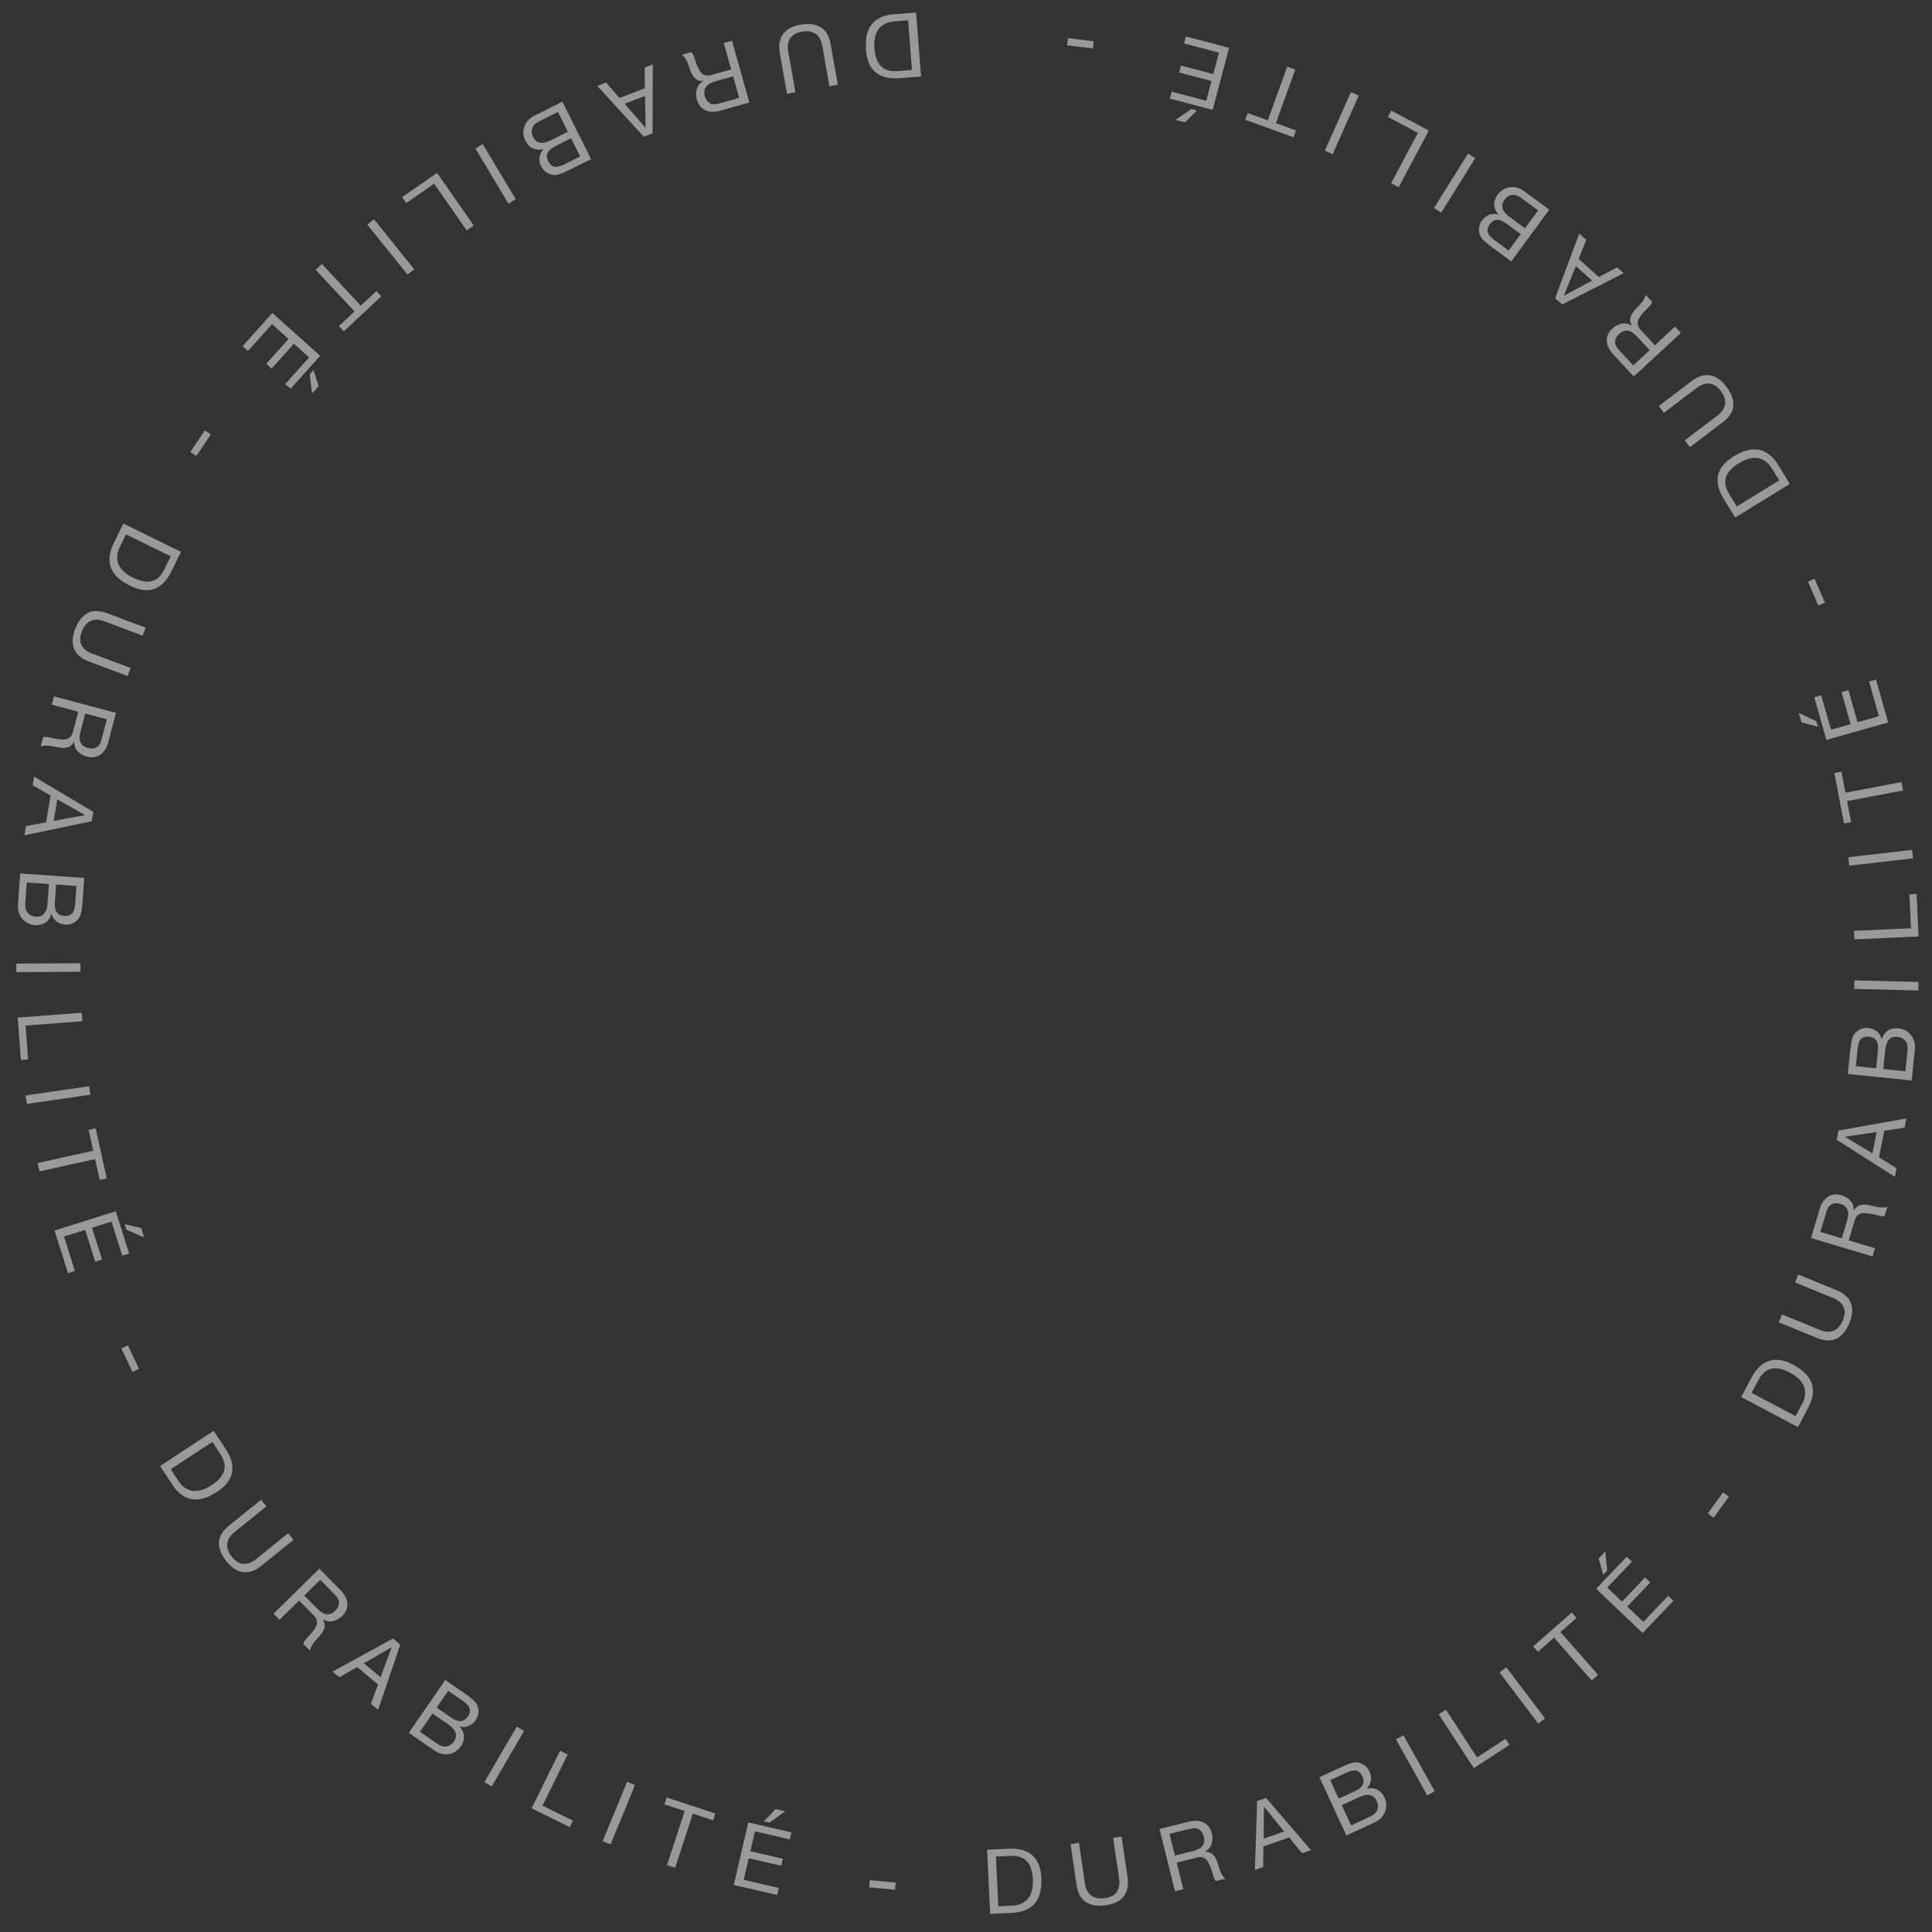 <svg width="175" height="175" viewBox="0 0 175 175" fill="none" xmlns="http://www.w3.org/2000/svg">
<rect x="0" y="0" width="175" height="175" fill="#333333" stroke="none"/>
<g opacity="0.5">
<path d="M82.257 1.842L82.608 6.339L81.309 6.44C80.952 6.468 80.647 6.44 80.396 6.356C80.145 6.278 79.936 6.147 79.769 5.964C79.597 5.787 79.468 5.563 79.382 5.292C79.29 5.027 79.231 4.721 79.204 4.375C79.176 4.018 79.191 3.709 79.246 3.449C79.297 3.194 79.373 2.979 79.474 2.802C79.574 2.626 79.694 2.483 79.832 2.374C79.966 2.266 80.103 2.179 80.245 2.113C80.387 2.053 80.523 2.01 80.651 1.984C80.78 1.963 80.888 1.949 80.975 1.942L82.257 1.842ZM83.429 6.929L82.978 1.133L80.989 1.288C80.507 1.325 80.096 1.425 79.755 1.588C79.414 1.751 79.139 1.968 78.932 2.24C78.725 2.518 78.582 2.847 78.502 3.229C78.424 3.616 78.403 4.053 78.441 4.54C78.514 5.471 78.808 6.145 79.326 6.562C79.843 6.979 80.548 7.153 81.441 7.084L83.429 6.929Z" fill="white"/>
<path d="M70.639 4.835L71.288 8.49L72.05 8.355L71.401 4.699C71.309 4.186 71.368 3.773 71.578 3.461C71.782 3.154 72.128 2.958 72.614 2.871C73.127 2.78 73.543 2.841 73.862 3.055C74.182 3.274 74.388 3.64 74.479 4.153L75.128 7.808L75.89 7.673L75.241 4.018C75.105 3.253 74.8 2.731 74.326 2.452C73.847 2.178 73.239 2.107 72.502 2.238C71.78 2.366 71.257 2.647 70.931 3.079C70.606 3.517 70.509 4.102 70.639 4.835Z" fill="white"/>
<path d="M67.875 9.285L66.304 3.688L65.559 3.897L66.23 6.288L64.412 6.799C64.229 6.85 64.074 6.863 63.949 6.836C63.824 6.815 63.715 6.766 63.62 6.691C63.528 6.622 63.448 6.528 63.381 6.412C63.316 6.3 63.254 6.18 63.195 6.05C63.131 5.921 63.076 5.787 63.031 5.647C62.986 5.508 62.944 5.376 62.903 5.252C62.864 5.133 62.823 5.027 62.779 4.932C62.731 4.838 62.672 4.77 62.604 4.727L61.773 4.961C61.878 5.033 61.968 5.123 62.043 5.231C62.115 5.347 62.181 5.469 62.24 5.599C62.299 5.729 62.351 5.864 62.395 6.004C62.44 6.143 62.487 6.28 62.536 6.412C62.59 6.544 62.65 6.668 62.716 6.785C62.778 6.903 62.854 7.003 62.944 7.084C63.031 7.173 63.137 7.239 63.262 7.283C63.382 7.328 63.527 7.343 63.698 7.329L63.702 7.345C63.389 7.534 63.193 7.778 63.113 8.077C63.028 8.377 63.033 8.697 63.129 9.037C63.257 9.491 63.509 9.807 63.885 9.983C64.256 10.161 64.709 10.175 65.242 10.025L67.875 9.285ZM64.854 7.351L66.406 6.915L66.955 8.867L65.105 9.387C64.754 9.485 64.476 9.467 64.269 9.334C64.063 9.2 63.92 8.992 63.84 8.71C63.783 8.506 63.773 8.329 63.809 8.178C63.842 8.033 63.907 7.905 64.006 7.793C64.1 7.687 64.222 7.599 64.371 7.529C64.521 7.459 64.682 7.4 64.854 7.351Z" fill="white"/>
<path d="M58.422 8.686L58.48 11.57L58.465 11.576L56.584 9.396L58.422 8.686ZM59.112 12.077L59.129 5.838L58.392 6.123L58.415 7.99L56.121 8.877L54.898 7.472L54.101 7.78L58.314 12.385L59.112 12.077Z" fill="white"/>
<path d="M51.729 12.52L52.555 14.173L51.171 14.865C51.021 14.94 50.875 15.001 50.734 15.047C50.591 15.1 50.454 15.123 50.323 15.116C50.192 15.108 50.07 15.066 49.959 14.988C49.847 14.911 49.745 14.779 49.653 14.595C49.514 14.318 49.498 14.066 49.602 13.838C49.704 13.617 49.952 13.408 50.345 13.211L51.729 12.52ZM53.538 14.41L50.939 9.21L48.426 10.466C48.169 10.594 47.964 10.748 47.811 10.928C47.656 11.115 47.546 11.309 47.483 11.51C47.417 11.719 47.396 11.93 47.417 12.144C47.439 12.357 47.498 12.559 47.592 12.748C47.752 13.069 47.973 13.298 48.255 13.437C48.536 13.575 48.854 13.598 49.209 13.506L49.216 13.521C49.017 13.742 48.902 13.984 48.87 14.249C48.836 14.521 48.888 14.795 49.026 15.072C49.157 15.334 49.328 15.524 49.54 15.643C49.746 15.765 49.96 15.834 50.181 15.851C50.282 15.861 50.395 15.85 50.519 15.819C50.638 15.789 50.763 15.748 50.894 15.695C51.028 15.646 51.16 15.589 51.291 15.524C51.42 15.465 51.54 15.408 51.652 15.353L53.538 14.41ZM50.538 10.138L51.437 11.937L49.857 12.727C49.711 12.8 49.563 12.855 49.413 12.894C49.265 12.938 49.123 12.951 48.987 12.934C48.848 12.925 48.72 12.88 48.601 12.8C48.482 12.719 48.38 12.594 48.295 12.424C48.149 12.133 48.123 11.861 48.215 11.609C48.302 11.359 48.499 11.157 48.805 11.004L50.538 10.138Z" fill="white"/>
<path d="M46.714 18.045L43.729 13.057L43.065 13.454L46.051 18.442L46.714 18.045Z" fill="white"/>
<path d="M42.911 20.427L39.586 15.658L36.426 17.861L36.799 18.395L39.324 16.635L42.276 20.869L42.911 20.427Z" fill="white"/>
<path d="M37.52 24.388L33.872 19.862L33.27 20.348L36.918 24.874L37.52 24.388Z" fill="white"/>
<path d="M32.681 27.686L29.158 23.913L28.593 24.441L32.116 28.213L30.7 29.536L31.144 30.012L34.542 26.839L34.097 26.363L32.681 27.686Z" fill="white"/>
<path d="M29 32.23L24.672 28.349L21.976 31.356L22.461 31.791L24.641 29.36L26.138 30.703L24.121 32.951L24.606 33.386L26.623 31.137L27.999 32.371L25.835 34.784L26.32 35.219L29 32.23ZM28.269 35.643L28.054 33.908L28.402 33.52L28.862 34.983L28.269 35.643Z" fill="white"/>
<path d="M19.1 39.354L18.56 38.988L17.241 40.937L17.781 41.302L19.1 39.354Z" fill="white"/>
<path d="M11.418 48.406L15.467 50.392L14.894 51.562C14.736 51.883 14.557 52.131 14.357 52.305C14.162 52.481 13.943 52.595 13.7 52.645C13.461 52.703 13.202 52.7 12.925 52.636C12.65 52.58 12.357 52.476 12.045 52.323C11.723 52.165 11.465 51.996 11.269 51.815C11.076 51.642 10.929 51.467 10.828 51.291C10.727 51.114 10.665 50.939 10.642 50.764C10.616 50.594 10.611 50.432 10.627 50.276C10.648 50.123 10.68 49.985 10.722 49.861C10.77 49.739 10.813 49.639 10.851 49.561L11.418 48.406ZM16.393 49.984L11.173 47.425L10.295 49.216C10.082 49.649 9.959 50.054 9.926 50.431C9.892 50.807 9.94 51.154 10.068 51.471C10.202 51.791 10.413 52.082 10.701 52.344C10.995 52.609 11.361 52.849 11.799 53.064C12.638 53.475 13.368 53.564 13.99 53.331C14.612 53.098 15.12 52.58 15.514 51.776L16.393 49.984Z" fill="white"/>
<path d="M8.083 59.931L11.561 61.231L11.832 60.507L8.354 59.206C7.866 59.023 7.541 58.763 7.378 58.423C7.218 58.091 7.225 57.694 7.398 57.231C7.581 56.743 7.845 56.416 8.191 56.25C8.542 56.086 8.962 56.095 9.45 56.278L12.927 57.578L13.198 56.854L9.721 55.553C8.994 55.281 8.389 55.278 7.907 55.544C7.429 55.817 7.058 56.304 6.796 57.006C6.539 57.692 6.514 58.286 6.721 58.786C6.933 59.288 7.387 59.67 8.083 59.931Z" fill="white"/>
<path d="M10.509 64.575L4.891 63.08L4.692 63.828L7.092 64.466L6.607 66.292C6.558 66.475 6.49 66.614 6.403 66.709C6.321 66.805 6.224 66.875 6.112 66.918C6.004 66.963 5.884 66.984 5.749 66.982C5.62 66.981 5.485 66.973 5.343 66.958C5.199 66.948 5.056 66.927 4.913 66.894C4.77 66.862 4.635 66.832 4.508 66.803C4.386 66.776 4.273 66.758 4.169 66.747C4.064 66.741 3.975 66.757 3.904 66.794L3.682 67.628C3.797 67.575 3.921 67.543 4.052 67.533C4.188 67.53 4.327 67.536 4.469 67.551C4.611 67.567 4.753 67.59 4.896 67.623C5.039 67.655 5.181 67.684 5.32 67.71C5.46 67.731 5.598 67.742 5.732 67.744C5.865 67.751 5.989 67.737 6.106 67.7C6.226 67.67 6.337 67.613 6.438 67.527C6.538 67.447 6.626 67.33 6.7 67.176L6.716 67.18C6.72 67.546 6.83 67.839 7.047 68.06C7.262 68.286 7.54 68.444 7.881 68.534C8.337 68.656 8.737 68.599 9.08 68.365C9.422 68.135 9.664 67.753 9.806 67.218L10.509 64.575ZM7.308 66.192L7.722 64.633L9.681 65.155L9.187 67.011C9.094 67.363 8.937 67.594 8.717 67.704C8.497 67.814 8.245 67.831 7.962 67.755C7.757 67.701 7.599 67.62 7.487 67.511C7.379 67.41 7.302 67.288 7.256 67.147C7.213 67.012 7.199 66.862 7.215 66.698C7.231 66.533 7.261 66.365 7.308 66.192Z" fill="white"/>
<path d="M5.184 72.408L7.696 73.826L7.694 73.841L4.86 74.352L5.184 72.408ZM8.454 73.539L3.092 70.351L2.962 71.13L4.581 72.06L4.177 74.486L2.346 74.824L2.206 75.668L8.313 74.382L8.454 73.539Z" fill="white"/>
<path d="M5.08 80.121L6.924 80.25L6.815 81.793C6.803 81.961 6.781 82.118 6.749 82.262C6.723 82.413 6.673 82.542 6.6 82.652C6.527 82.761 6.428 82.844 6.305 82.9C6.181 82.957 6.016 82.978 5.81 82.963C5.502 82.942 5.276 82.828 5.132 82.622C4.994 82.422 4.94 82.102 4.971 81.664L5.08 80.121ZM7.628 79.524L1.828 79.116L1.631 81.918C1.611 82.206 1.64 82.46 1.716 82.683C1.798 82.912 1.91 83.105 2.051 83.262C2.197 83.425 2.368 83.551 2.563 83.641C2.758 83.731 2.961 83.783 3.172 83.798C3.53 83.823 3.84 83.75 4.102 83.578C4.364 83.406 4.546 83.144 4.647 82.792L4.663 82.793C4.752 83.077 4.903 83.299 5.114 83.461C5.331 83.629 5.594 83.724 5.902 83.745C6.195 83.766 6.446 83.715 6.656 83.594C6.865 83.478 7.033 83.33 7.16 83.148C7.221 83.065 7.269 82.963 7.305 82.84C7.34 82.723 7.368 82.594 7.389 82.454C7.415 82.314 7.433 82.171 7.444 82.025C7.459 81.885 7.471 81.752 7.48 81.628L7.628 79.524ZM2.424 79.934L4.43 80.075L4.306 81.837C4.295 82 4.267 82.156 4.224 82.305C4.187 82.455 4.126 82.584 4.042 82.692C3.963 82.806 3.859 82.894 3.73 82.956C3.6 83.017 3.441 83.041 3.251 83.028C2.926 83.005 2.679 82.89 2.508 82.682C2.337 82.48 2.264 82.208 2.288 81.867L2.424 79.934Z" fill="white"/>
<path d="M7.285 87.249L1.472 87.281L1.476 88.055L7.29 88.022L7.285 87.249Z" fill="white"/>
<path d="M7.401 91.734L1.604 92.171L1.893 96.011L2.543 95.962L2.311 92.893L7.459 92.505L7.401 91.734Z" fill="white"/>
<path d="M8.069 98.39L2.317 99.229L2.428 99.994L8.181 99.155L8.069 98.39Z" fill="white"/>
<path d="M8.446 104.234L3.406 105.348L3.573 106.104L8.613 104.99L9.031 106.882L9.667 106.741L8.664 102.202L8.028 102.342L8.446 104.234Z" fill="white"/>
<path d="M10.487 109.715L4.943 111.467L6.16 115.318L6.781 115.121L5.798 112.008L7.715 111.402L8.625 114.283L9.246 114.086L8.336 111.206L10.099 110.649L11.075 113.739L11.696 113.543L10.487 109.715ZM13.053 112.081L11.449 111.384L11.292 110.887L12.786 111.235L13.053 112.081Z" fill="white"/>
<path d="M11.582 121.863L10.993 122.141L12 124.268L12.589 123.989L11.582 121.863Z" fill="white"/>
<path d="M15.468 133.081L19.238 130.605L19.953 131.694C20.15 131.993 20.272 132.273 20.32 132.534C20.372 132.792 20.359 133.038 20.279 133.272C20.206 133.508 20.072 133.729 19.877 133.936C19.689 134.144 19.45 134.343 19.159 134.534C18.86 134.731 18.582 134.867 18.328 134.944C18.08 135.022 17.855 135.059 17.651 135.056C17.448 135.054 17.266 135.018 17.104 134.949C16.944 134.884 16.802 134.806 16.676 134.713C16.555 134.618 16.451 134.52 16.366 134.42C16.286 134.317 16.222 134.229 16.174 134.157L15.468 133.081ZM19.358 129.601L14.499 132.792L15.594 134.46C15.859 134.863 16.145 135.176 16.452 135.396C16.759 135.616 17.082 135.752 17.421 135.802C17.764 135.85 18.121 135.816 18.494 135.701C18.871 135.583 19.264 135.39 19.672 135.122C20.453 134.61 20.901 134.026 21.017 133.372C21.133 132.718 20.945 132.017 20.453 131.268L19.358 129.601Z" fill="white"/>
<path d="M23.694 141.815L26.583 139.483L26.097 138.881L23.208 141.213C22.802 141.541 22.412 141.688 22.037 141.656C21.67 141.624 21.331 141.417 21.021 141.032C20.694 140.627 20.547 140.233 20.58 139.85C20.617 139.464 20.838 139.108 21.244 138.78L24.133 136.448L23.647 135.847L20.758 138.179C20.154 138.666 19.844 139.185 19.828 139.735C19.819 140.286 20.05 140.853 20.521 141.436C20.981 142.006 21.479 142.33 22.015 142.406C22.556 142.479 23.115 142.282 23.694 141.815Z" fill="white"/>
<path d="M28.926 142.089L24.781 146.166L25.324 146.717L27.094 144.976L28.419 146.322C28.552 146.458 28.637 146.587 28.675 146.71C28.716 146.83 28.727 146.949 28.706 147.067C28.69 147.182 28.647 147.297 28.577 147.412C28.511 147.523 28.435 147.635 28.349 147.75C28.268 147.868 28.177 147.98 28.076 148.087C27.975 148.194 27.881 148.295 27.791 148.39C27.706 148.481 27.633 148.569 27.57 148.653C27.512 148.741 27.481 148.825 27.476 148.905L28.082 149.521C28.094 149.394 28.13 149.272 28.188 149.153C28.255 149.035 28.33 148.918 28.416 148.804C28.501 148.689 28.594 148.579 28.695 148.472C28.795 148.366 28.892 148.259 28.985 148.152C29.074 148.042 29.154 147.929 29.224 147.814C29.298 147.704 29.349 147.589 29.377 147.47C29.412 147.352 29.419 147.227 29.397 147.096C29.379 146.969 29.322 146.835 29.228 146.692L29.239 146.68C29.556 146.863 29.865 146.918 30.165 146.843C30.469 146.773 30.746 146.614 30.998 146.367C31.334 146.035 31.489 145.663 31.462 145.248C31.438 144.837 31.233 144.434 30.844 144.039L28.926 142.089ZM28.689 145.668L27.558 144.519L29.004 143.097L30.351 144.467C30.606 144.726 30.725 144.979 30.708 145.224C30.691 145.47 30.577 145.695 30.368 145.901C30.217 146.049 30.067 146.144 29.917 146.185C29.774 146.226 29.631 146.231 29.485 146.199C29.347 146.167 29.211 146.102 29.078 146.005C28.944 145.908 28.815 145.796 28.689 145.668Z" fill="white"/>
<path d="M32.961 150.658L35.459 149.216L35.472 149.227L34.47 151.926L32.961 150.658ZM35.598 148.418L30.126 151.413L30.73 151.921L32.355 151L34.238 152.582L33.598 154.33L34.252 154.88L36.253 148.968L35.598 148.418Z" fill="white"/>
<path d="M39.548 154.672L40.597 153.151L41.871 154.029C42.009 154.125 42.133 154.223 42.241 154.324C42.357 154.424 42.443 154.533 42.5 154.651C42.557 154.77 42.578 154.896 42.564 155.032C42.55 155.167 42.484 155.319 42.367 155.489C42.191 155.744 41.978 155.881 41.728 155.899C41.485 155.916 41.183 155.8 40.821 155.55L39.548 154.672ZM40.331 152.175L37.029 156.96L39.342 158.556C39.578 158.719 39.812 158.824 40.043 158.872C40.282 158.918 40.505 158.92 40.712 158.878C40.926 158.834 41.122 158.752 41.298 158.63C41.475 158.507 41.623 158.359 41.744 158.185C41.947 157.89 42.042 157.586 42.027 157.273C42.012 156.959 41.879 156.669 41.627 156.403L41.637 156.39C41.926 156.458 42.194 156.442 42.441 156.342C42.696 156.241 42.911 156.062 43.087 155.808C43.253 155.567 43.338 155.325 43.34 155.082C43.347 154.843 43.305 154.623 43.213 154.421C43.172 154.327 43.108 154.233 43.021 154.14C42.938 154.05 42.842 153.96 42.732 153.871C42.625 153.778 42.511 153.689 42.39 153.606C42.277 153.521 42.169 153.444 42.066 153.373L40.331 152.175ZM38.036 156.863L39.178 155.208L40.632 156.211C40.766 156.304 40.887 156.407 40.993 156.52C41.103 156.628 41.183 156.746 41.234 156.874C41.292 157 41.315 157.134 41.302 157.277C41.289 157.42 41.229 157.569 41.121 157.726C40.936 157.994 40.711 158.148 40.445 158.189C40.184 158.233 39.913 158.158 39.631 157.964L38.036 156.863Z" fill="white"/>
<path d="M46.807 156.399L43.878 161.421L44.546 161.81L47.475 156.789L46.807 156.399Z" fill="white"/>
<path d="M50.727 158.582L48.155 163.795L51.608 165.499L51.896 164.915L49.136 163.553L51.421 158.924L50.727 158.582Z" fill="white"/>
<path d="M56.798 161.393L54.594 166.772L55.309 167.065L57.514 161.686L56.798 161.393Z" fill="white"/>
<path d="M62.021 164.04L60.416 168.947L61.151 169.187L62.756 164.281L64.598 164.884L64.8 164.264L60.382 162.819L60.179 163.438L62.021 164.04Z" fill="white"/>
<path d="M67.778 165.072L66.466 170.736L70.4 171.647L70.547 171.013L67.366 170.276L67.82 168.317L70.763 168.998L70.91 168.364L67.967 167.682L68.384 165.881L71.541 166.613L71.688 165.978L67.778 165.072ZM71.12 164.066L69.704 165.092L69.196 164.975L70.255 163.866L71.12 164.066Z" fill="white"/>
<path d="M78.793 170.308L78.733 170.957L81.076 171.172L81.136 170.524L78.793 170.308Z" fill="white"/>
<path d="M90.428 172.671L90.215 168.165L91.516 168.104C91.874 168.087 92.177 168.124 92.426 168.215C92.674 168.301 92.879 168.438 93.04 168.626C93.207 168.809 93.329 169.036 93.407 169.31C93.49 169.578 93.54 169.885 93.557 170.232C93.574 170.59 93.55 170.898 93.487 171.156C93.428 171.409 93.346 171.622 93.24 171.796C93.134 171.969 93.01 172.108 92.868 172.213C92.732 172.317 92.592 172.4 92.448 172.461C92.304 172.517 92.167 172.556 92.038 172.578C91.908 172.595 91.8 172.606 91.713 172.61L90.428 172.671ZM89.411 167.551L89.687 173.358L91.679 173.264C92.162 173.241 92.576 173.153 92.922 173.001C93.268 172.849 93.549 172.64 93.764 172.374C93.98 172.103 94.133 171.778 94.224 171.399C94.314 171.014 94.348 170.578 94.324 170.09C94.28 169.157 94.006 168.475 93.502 168.042C92.998 167.609 92.298 167.414 91.404 167.457L89.411 167.551Z" fill="white"/>
<path d="M102.132 170.031L101.594 166.358L100.828 166.47L101.367 170.143C101.442 170.659 101.371 171.07 101.152 171.376C100.938 171.676 100.587 171.862 100.098 171.934C99.583 172.009 99.169 171.936 98.856 171.713C98.543 171.484 98.349 171.112 98.273 170.597L97.735 166.923L96.97 167.035L97.508 170.709C97.62 171.477 97.909 172.008 98.375 172.302C98.845 172.589 99.45 172.679 100.191 172.57C100.917 172.464 101.448 172.2 101.787 171.777C102.125 171.349 102.24 170.767 102.132 170.031Z" fill="white"/>
<path d="M105.029 165.666L106.431 171.308L107.181 171.122L106.583 168.712L108.416 168.256C108.6 168.211 108.755 168.203 108.88 168.233C109.004 168.259 109.111 168.31 109.204 168.388C109.294 168.46 109.371 168.556 109.434 168.675C109.496 168.788 109.554 168.91 109.609 169.042C109.67 169.173 109.72 169.308 109.761 169.449C109.801 169.59 109.84 169.723 109.877 169.848C109.912 169.968 109.95 170.076 109.991 170.172C110.037 170.267 110.093 170.337 110.16 170.382L110.998 170.174C110.895 170.099 110.808 170.006 110.736 169.895C110.667 169.778 110.606 169.653 110.551 169.522C110.495 169.39 110.448 169.253 110.407 169.113C110.366 168.972 110.324 168.834 110.279 168.7C110.229 168.567 110.173 168.441 110.11 168.322C110.052 168.202 109.979 168.1 109.891 168.016C109.807 167.925 109.703 167.856 109.58 167.808C109.461 167.759 109.316 167.739 109.145 167.748L109.141 167.732C109.46 167.552 109.664 167.314 109.753 167.018C109.847 166.721 109.851 166.401 109.766 166.059C109.652 165.6 109.41 165.277 109.039 165.09C108.673 164.901 108.221 164.873 107.684 165.007L105.029 165.666ZM107.99 167.691L106.426 168.08L105.937 166.112L107.802 165.649C108.155 165.561 108.432 165.587 108.635 165.727C108.837 165.867 108.974 166.079 109.045 166.364C109.096 166.569 109.101 166.747 109.06 166.897C109.023 167.04 108.953 167.167 108.852 167.276C108.754 167.378 108.63 167.462 108.478 167.528C108.327 167.593 108.164 167.648 107.99 167.691Z" fill="white"/>
<path d="M114.46 166.552L114.49 163.668L114.505 163.662L116.319 165.898L114.46 166.552ZM113.873 163.142L113.668 169.377L114.413 169.115L114.446 167.248L116.766 166.432L117.946 167.872L118.752 167.588L114.68 162.858L113.873 163.142Z" fill="white"/>
<path d="M121.266 162.923L120.491 161.245L121.895 160.596C122.047 160.525 122.195 160.469 122.337 160.427C122.482 160.378 122.62 160.359 122.75 160.371C122.881 160.382 123.001 160.428 123.11 160.509C123.22 160.59 123.318 160.724 123.404 160.911C123.534 161.192 123.543 161.445 123.432 161.67C123.323 161.888 123.07 162.089 122.67 162.273L121.266 162.923ZM119.515 160.979L121.955 166.255L124.505 165.076C124.766 164.955 124.976 164.808 125.134 164.633C125.295 164.451 125.41 164.26 125.479 164.06C125.551 163.854 125.579 163.643 125.564 163.429C125.549 163.215 125.497 163.012 125.408 162.82C125.258 162.494 125.044 162.258 124.766 162.111C124.489 161.965 124.172 161.932 123.815 162.013L123.808 161.998C124.014 161.784 124.136 161.545 124.176 161.281C124.218 161.01 124.175 160.735 124.045 160.454C123.922 160.188 123.756 159.992 123.549 159.867C123.346 159.739 123.135 159.663 122.915 159.64C122.813 159.627 122.7 159.634 122.575 159.662C122.455 159.688 122.329 159.725 122.197 159.775C122.062 159.819 121.928 159.872 121.795 159.933C121.664 159.988 121.542 160.041 121.429 160.094L119.515 160.979ZM122.384 165.339L121.54 163.514L123.143 162.772C123.291 162.704 123.441 162.653 123.593 162.618C123.742 162.579 123.884 162.57 124.02 162.591C124.158 162.605 124.285 162.654 124.401 162.738C124.518 162.822 124.616 162.95 124.696 163.122C124.832 163.418 124.851 163.69 124.751 163.94C124.656 164.187 124.453 164.382 124.143 164.526L122.384 165.339Z" fill="white"/>
<path d="M126.446 157.552L129.279 162.628L129.955 162.251L127.121 157.175L126.446 157.552Z" fill="white"/>
<path d="M130.32 155.287L133.499 160.154L136.723 158.048L136.367 157.503L133.79 159.186L130.967 154.864L130.32 155.287Z" fill="white"/>
<path d="M135.828 151.49L139.337 156.125L139.954 155.658L136.444 151.023L135.828 151.49Z" fill="white"/>
<path d="M140.764 148.341L144.172 152.219L144.753 151.708L141.345 147.83L142.801 146.551L142.371 146.062L138.879 149.131L139.309 149.62L140.764 148.341Z" fill="white"/>
<path d="M144.581 143.91L148.79 147.92L151.576 144.997L151.104 144.548L148.852 146.911L147.396 145.524L149.48 143.337L149.008 142.888L146.924 145.074L145.586 143.799L147.822 141.453L147.351 141.004L144.581 143.91ZM145.415 140.521L145.578 142.262L145.219 142.639L144.803 141.163L145.415 140.521Z" fill="white"/>
<path d="M154.693 137.09L155.221 137.471L156.599 135.564L156.071 135.182L154.693 137.09Z" fill="white"/>
<path d="M162.646 128.274L158.658 126.166L159.267 125.015C159.434 124.698 159.621 124.456 159.826 124.288C160.027 124.118 160.249 124.011 160.493 123.968C160.734 123.918 160.993 123.928 161.268 124C161.541 124.065 161.831 124.178 162.138 124.34C162.455 124.508 162.708 124.685 162.898 124.871C163.086 125.05 163.227 125.229 163.323 125.409C163.418 125.588 163.475 125.765 163.493 125.941C163.513 126.111 163.513 126.274 163.493 126.429C163.467 126.581 163.432 126.719 163.385 126.842C163.334 126.962 163.288 127.06 163.247 127.137L162.646 128.274ZM157.721 126.546L162.86 129.263L163.793 127.499C164.018 127.072 164.154 126.671 164.199 126.295C164.244 125.92 164.207 125.572 164.088 125.251C163.964 124.928 163.762 124.631 163.481 124.36C163.196 124.086 162.838 123.835 162.406 123.607C161.58 123.171 160.853 123.059 160.224 123.274C159.595 123.488 159.072 123.99 158.653 124.782L157.721 126.546Z" fill="white"/>
<path d="M166.328 116.856L162.891 115.45L162.598 116.166L166.035 117.572C166.517 117.769 166.834 118.04 166.987 118.383C167.137 118.72 167.118 119.117 166.931 119.574C166.734 120.057 166.46 120.376 166.109 120.531C165.753 120.685 165.333 120.663 164.851 120.466L161.415 119.06L161.122 119.776L164.558 121.181C165.277 121.475 165.881 121.497 166.371 121.245C166.858 120.987 167.243 120.511 167.526 119.818C167.804 119.14 167.847 118.547 167.655 118.041C167.458 117.532 167.016 117.137 166.328 116.856Z" fill="white"/>
<path d="M164.044 112.141L169.614 113.805L169.835 113.064L167.456 112.353L167.996 110.543C168.051 110.361 168.123 110.224 168.213 110.132C168.297 110.038 168.396 109.971 168.51 109.932C168.619 109.891 168.74 109.873 168.874 109.879C169.003 109.884 169.139 109.896 169.28 109.915C169.423 109.93 169.565 109.955 169.707 109.992C169.849 110.029 169.984 110.063 170.11 110.095C170.231 110.126 170.344 110.148 170.447 110.162C170.552 110.171 170.641 110.157 170.714 110.123L170.961 109.296C170.844 109.346 170.719 109.374 170.587 109.379C170.452 109.379 170.313 109.368 170.171 109.349C170.03 109.329 169.888 109.301 169.746 109.264C169.604 109.228 169.464 109.194 169.326 109.164C169.186 109.139 169.049 109.124 168.915 109.118C168.782 109.107 168.657 109.117 168.54 109.15C168.419 109.177 168.306 109.231 168.202 109.313C168.1 109.39 168.009 109.505 167.93 109.656L167.914 109.652C167.921 109.286 167.82 108.989 167.61 108.762C167.402 108.53 167.129 108.364 166.791 108.263C166.338 108.128 165.937 108.172 165.587 108.396C165.238 108.615 164.985 108.989 164.826 109.52L164.044 112.141ZM167.293 110.622L166.832 112.167L164.889 111.586L165.439 109.745C165.543 109.397 165.707 109.171 165.93 109.068C166.154 108.965 166.406 108.955 166.687 109.039C166.889 109.099 167.045 109.185 167.153 109.297C167.258 109.402 167.331 109.526 167.374 109.669C167.412 109.805 167.421 109.955 167.401 110.119C167.38 110.283 167.344 110.45 167.293 110.622Z" fill="white"/>
<path d="M169.604 104.472L167.135 102.98L167.139 102.964L169.986 102.54L169.604 104.472ZM166.369 103.243L171.633 106.592L171.786 105.817L170.195 104.839L170.673 102.426L172.513 102.143L172.679 101.305L166.535 102.404L166.369 103.243Z" fill="white"/>
<path d="M169.942 96.766L168.103 96.581L168.258 95.041C168.275 94.874 168.301 94.718 168.338 94.575C168.369 94.425 168.423 94.297 168.499 94.19C168.575 94.083 168.676 94.003 168.802 93.951C168.927 93.898 169.092 93.882 169.297 93.902C169.605 93.933 169.828 94.054 169.965 94.264C170.097 94.469 170.141 94.789 170.097 95.227L169.942 96.766ZM167.377 97.285L173.161 97.868L173.443 95.073C173.472 94.787 173.451 94.531 173.381 94.306C173.306 94.075 173.201 93.879 173.064 93.718C172.923 93.551 172.756 93.419 172.564 93.323C172.371 93.228 172.17 93.169 171.959 93.148C171.603 93.112 171.291 93.176 171.024 93.34C170.756 93.504 170.567 93.76 170.455 94.109L170.439 94.108C170.359 93.821 170.215 93.594 170.008 93.426C169.797 93.252 169.537 93.149 169.229 93.118C168.938 93.089 168.685 93.131 168.472 93.246C168.259 93.356 168.086 93.499 167.954 93.677C167.891 93.758 167.84 93.859 167.8 93.981C167.761 94.097 167.729 94.224 167.704 94.364C167.674 94.502 167.651 94.645 167.637 94.79C167.617 94.93 167.601 95.062 167.588 95.187L167.377 97.285ZM172.591 97.033L170.59 96.831L170.767 95.073C170.783 94.912 170.815 94.757 170.863 94.609C170.905 94.46 170.97 94.333 171.057 94.227C171.139 94.115 171.246 94.031 171.377 93.973C171.508 93.915 171.669 93.896 171.858 93.915C172.182 93.948 172.426 94.071 172.59 94.284C172.754 94.491 172.819 94.765 172.785 95.105L172.591 97.033Z" fill="white"/>
<path d="M167.953 89.575L173.764 89.718L173.783 88.945L167.972 88.802L167.953 89.575Z" fill="white"/>
<path d="M167.973 85.087L173.781 84.826L173.608 80.979L172.957 81.008L173.095 84.083L167.939 84.314L167.973 85.087Z" fill="white"/>
<path d="M167.507 78.414L173.282 77.75L173.194 76.982L167.418 77.646L167.507 78.414Z" fill="white"/>
<path d="M167.307 72.562L172.379 71.601L172.235 70.841L167.163 71.802L166.802 69.898L166.162 70.019L167.028 74.587L167.668 74.466L167.307 72.562Z" fill="white"/>
<path d="M165.433 67.021L171.027 65.439L169.928 61.553L169.301 61.73L170.19 64.872L168.255 65.419L167.432 62.513L166.806 62.69L167.628 65.597L165.85 66.1L164.967 62.982L164.341 63.159L165.433 67.021ZM162.94 64.579L164.522 65.325L164.664 65.826L163.182 65.433L162.94 64.579Z" fill="white"/>
<path d="M164.706 54.847L165.303 54.586L164.362 52.43L163.765 52.691L164.706 54.847Z" fill="white"/>
<path d="M161.163 43.515L157.319 45.876L156.637 44.766C156.45 44.461 156.336 44.177 156.296 43.915C156.251 43.655 156.273 43.41 156.36 43.178C156.439 42.945 156.58 42.728 156.781 42.527C156.976 42.325 157.221 42.133 157.517 41.951C157.822 41.764 158.103 41.636 158.361 41.567C158.61 41.496 158.837 41.465 159.04 41.474C159.243 41.484 159.424 41.525 159.584 41.599C159.741 41.668 159.881 41.751 160.004 41.847C160.123 41.946 160.223 42.047 160.305 42.15C160.382 42.255 160.444 42.345 160.489 42.419L161.163 43.515ZM157.169 46.876L162.122 43.833L161.078 42.133C160.826 41.722 160.549 41.401 160.249 41.172C159.948 40.942 159.63 40.797 159.293 40.736C158.952 40.678 158.593 40.701 158.217 40.804C157.837 40.911 157.438 41.092 157.022 41.347C156.226 41.836 155.761 42.406 155.625 43.056C155.489 43.706 155.656 44.413 156.125 45.176L157.169 46.876Z" fill="white"/>
<path d="M153.205 34.536L150.247 36.78L150.714 37.396L153.672 35.152C154.087 34.837 154.482 34.702 154.856 34.745C155.222 34.788 155.554 35.006 155.852 35.4C156.167 35.815 156.302 36.213 156.258 36.594C156.209 36.979 155.977 37.329 155.561 37.644L152.603 39.887L153.071 40.503L156.029 38.26C156.647 37.791 156.973 37.282 157.006 36.732C157.031 36.181 156.818 35.608 156.365 35.011C155.922 34.427 155.434 34.089 154.9 33.996C154.363 33.907 153.797 34.087 153.205 34.536Z" fill="white"/>
<path d="M147.984 34.105L152.25 30.155L151.724 29.588L149.902 31.275L148.619 29.889C148.49 29.749 148.408 29.617 148.375 29.493C148.337 29.373 148.33 29.253 148.354 29.135C148.374 29.021 148.42 28.907 148.494 28.795C148.563 28.686 148.642 28.576 148.731 28.464C148.816 28.348 148.911 28.239 149.015 28.135C149.119 28.032 149.216 27.933 149.308 27.841C149.396 27.752 149.473 27.667 149.537 27.585C149.598 27.499 149.632 27.416 149.639 27.335L149.053 26.702C149.036 26.828 148.997 26.949 148.935 27.066C148.865 27.183 148.786 27.297 148.697 27.408C148.608 27.52 148.512 27.628 148.408 27.731C148.304 27.835 148.204 27.939 148.108 28.043C148.015 28.15 147.932 28.261 147.859 28.373C147.782 28.481 147.728 28.594 147.696 28.712C147.657 28.83 147.646 28.954 147.664 29.086C147.679 29.213 147.731 29.349 147.821 29.495L147.81 29.506C147.498 29.314 147.191 29.25 146.889 29.315C146.583 29.376 146.301 29.527 146.042 29.766C145.696 30.087 145.53 30.455 145.544 30.871C145.555 31.282 145.749 31.691 146.125 32.097L147.984 34.105ZM148.329 30.534L149.424 31.717L147.936 33.095L146.631 31.684C146.384 31.418 146.273 31.162 146.297 30.917C146.322 30.672 146.442 30.45 146.657 30.251C146.813 30.107 146.966 30.017 147.117 29.981C147.261 29.944 147.405 29.944 147.549 29.98C147.686 30.016 147.82 30.084 147.95 30.186C148.081 30.287 148.207 30.403 148.329 30.534Z" fill="white"/>
<path d="M144.21 25.416L141.669 26.782L141.657 26.771L142.74 24.104L144.21 25.416ZM141.506 27.576L147.067 24.748L146.478 24.222L144.826 25.093L142.992 23.455L143.684 21.727L143.047 21.157L140.868 27.006L141.506 27.576Z" fill="white"/>
<path d="M137.747 21.204L136.652 22.693L135.406 21.777C135.27 21.677 135.15 21.575 135.045 21.471C134.932 21.367 134.849 21.256 134.796 21.136C134.743 21.016 134.725 20.888 134.743 20.754C134.762 20.619 134.832 20.468 134.954 20.302C135.138 20.053 135.355 19.923 135.605 19.912C135.848 19.902 136.147 20.027 136.501 20.288L137.747 21.204ZM136.889 23.676L140.334 18.993L138.071 17.329C137.839 17.158 137.609 17.046 137.379 16.992C137.142 16.939 136.919 16.93 136.711 16.965C136.496 17.002 136.298 17.079 136.117 17.196C135.937 17.312 135.784 17.456 135.659 17.627C135.447 17.915 135.343 18.216 135.348 18.53C135.353 18.844 135.478 19.137 135.721 19.411L135.711 19.424C135.424 19.347 135.155 19.355 134.906 19.448C134.648 19.541 134.428 19.713 134.244 19.962C134.071 20.198 133.979 20.437 133.969 20.679C133.955 20.918 133.991 21.14 134.076 21.344C134.114 21.44 134.175 21.535 134.26 21.631C134.34 21.724 134.434 21.816 134.541 21.908C134.645 22.005 134.756 22.097 134.874 22.184C134.984 22.272 135.09 22.353 135.19 22.427L136.889 23.676ZM139.325 19.06L138.133 20.68L136.71 19.633C136.579 19.536 136.462 19.43 136.359 19.314C136.252 19.202 136.176 19.081 136.129 18.953C136.074 18.825 136.056 18.69 136.073 18.548C136.09 18.405 136.155 18.258 136.267 18.105C136.46 17.842 136.69 17.695 136.957 17.662C137.22 17.626 137.488 17.709 137.764 17.912L139.325 19.06Z" fill="white"/>
<path d="M130.544 19.259L133.624 14.328L132.968 13.918L129.888 18.849L130.544 19.259Z" fill="white"/>
<path d="M126.691 16.958L129.421 11.825L126.021 10.017L125.715 10.592L128.432 12.037L126.008 16.595L126.691 16.958Z" fill="white"/>
<path d="M120.709 13.966L123.075 8.656L122.368 8.341L120.002 13.651L120.709 13.966Z" fill="white"/>
<path d="M115.569 11.161L117.322 6.305L116.594 6.043L114.841 10.898L113.018 10.24L112.797 10.853L117.17 12.431L117.391 11.819L115.569 11.161Z" fill="white"/>
<path d="M109.846 9.954L111.329 4.333L107.424 3.303L107.258 3.933L110.415 4.766L109.901 6.71L106.981 5.94L106.815 6.57L109.735 7.34L109.264 9.127L106.13 8.301L105.964 8.93L109.846 9.954ZM106.475 10.859L107.921 9.876L108.425 10.009L107.333 11.085L106.475 10.859Z" fill="white"/>
<path d="M98.994 4.387L99.073 3.74L96.738 3.454L96.659 4.101L98.994 4.387Z" fill="white"/>
</g>
</svg>
